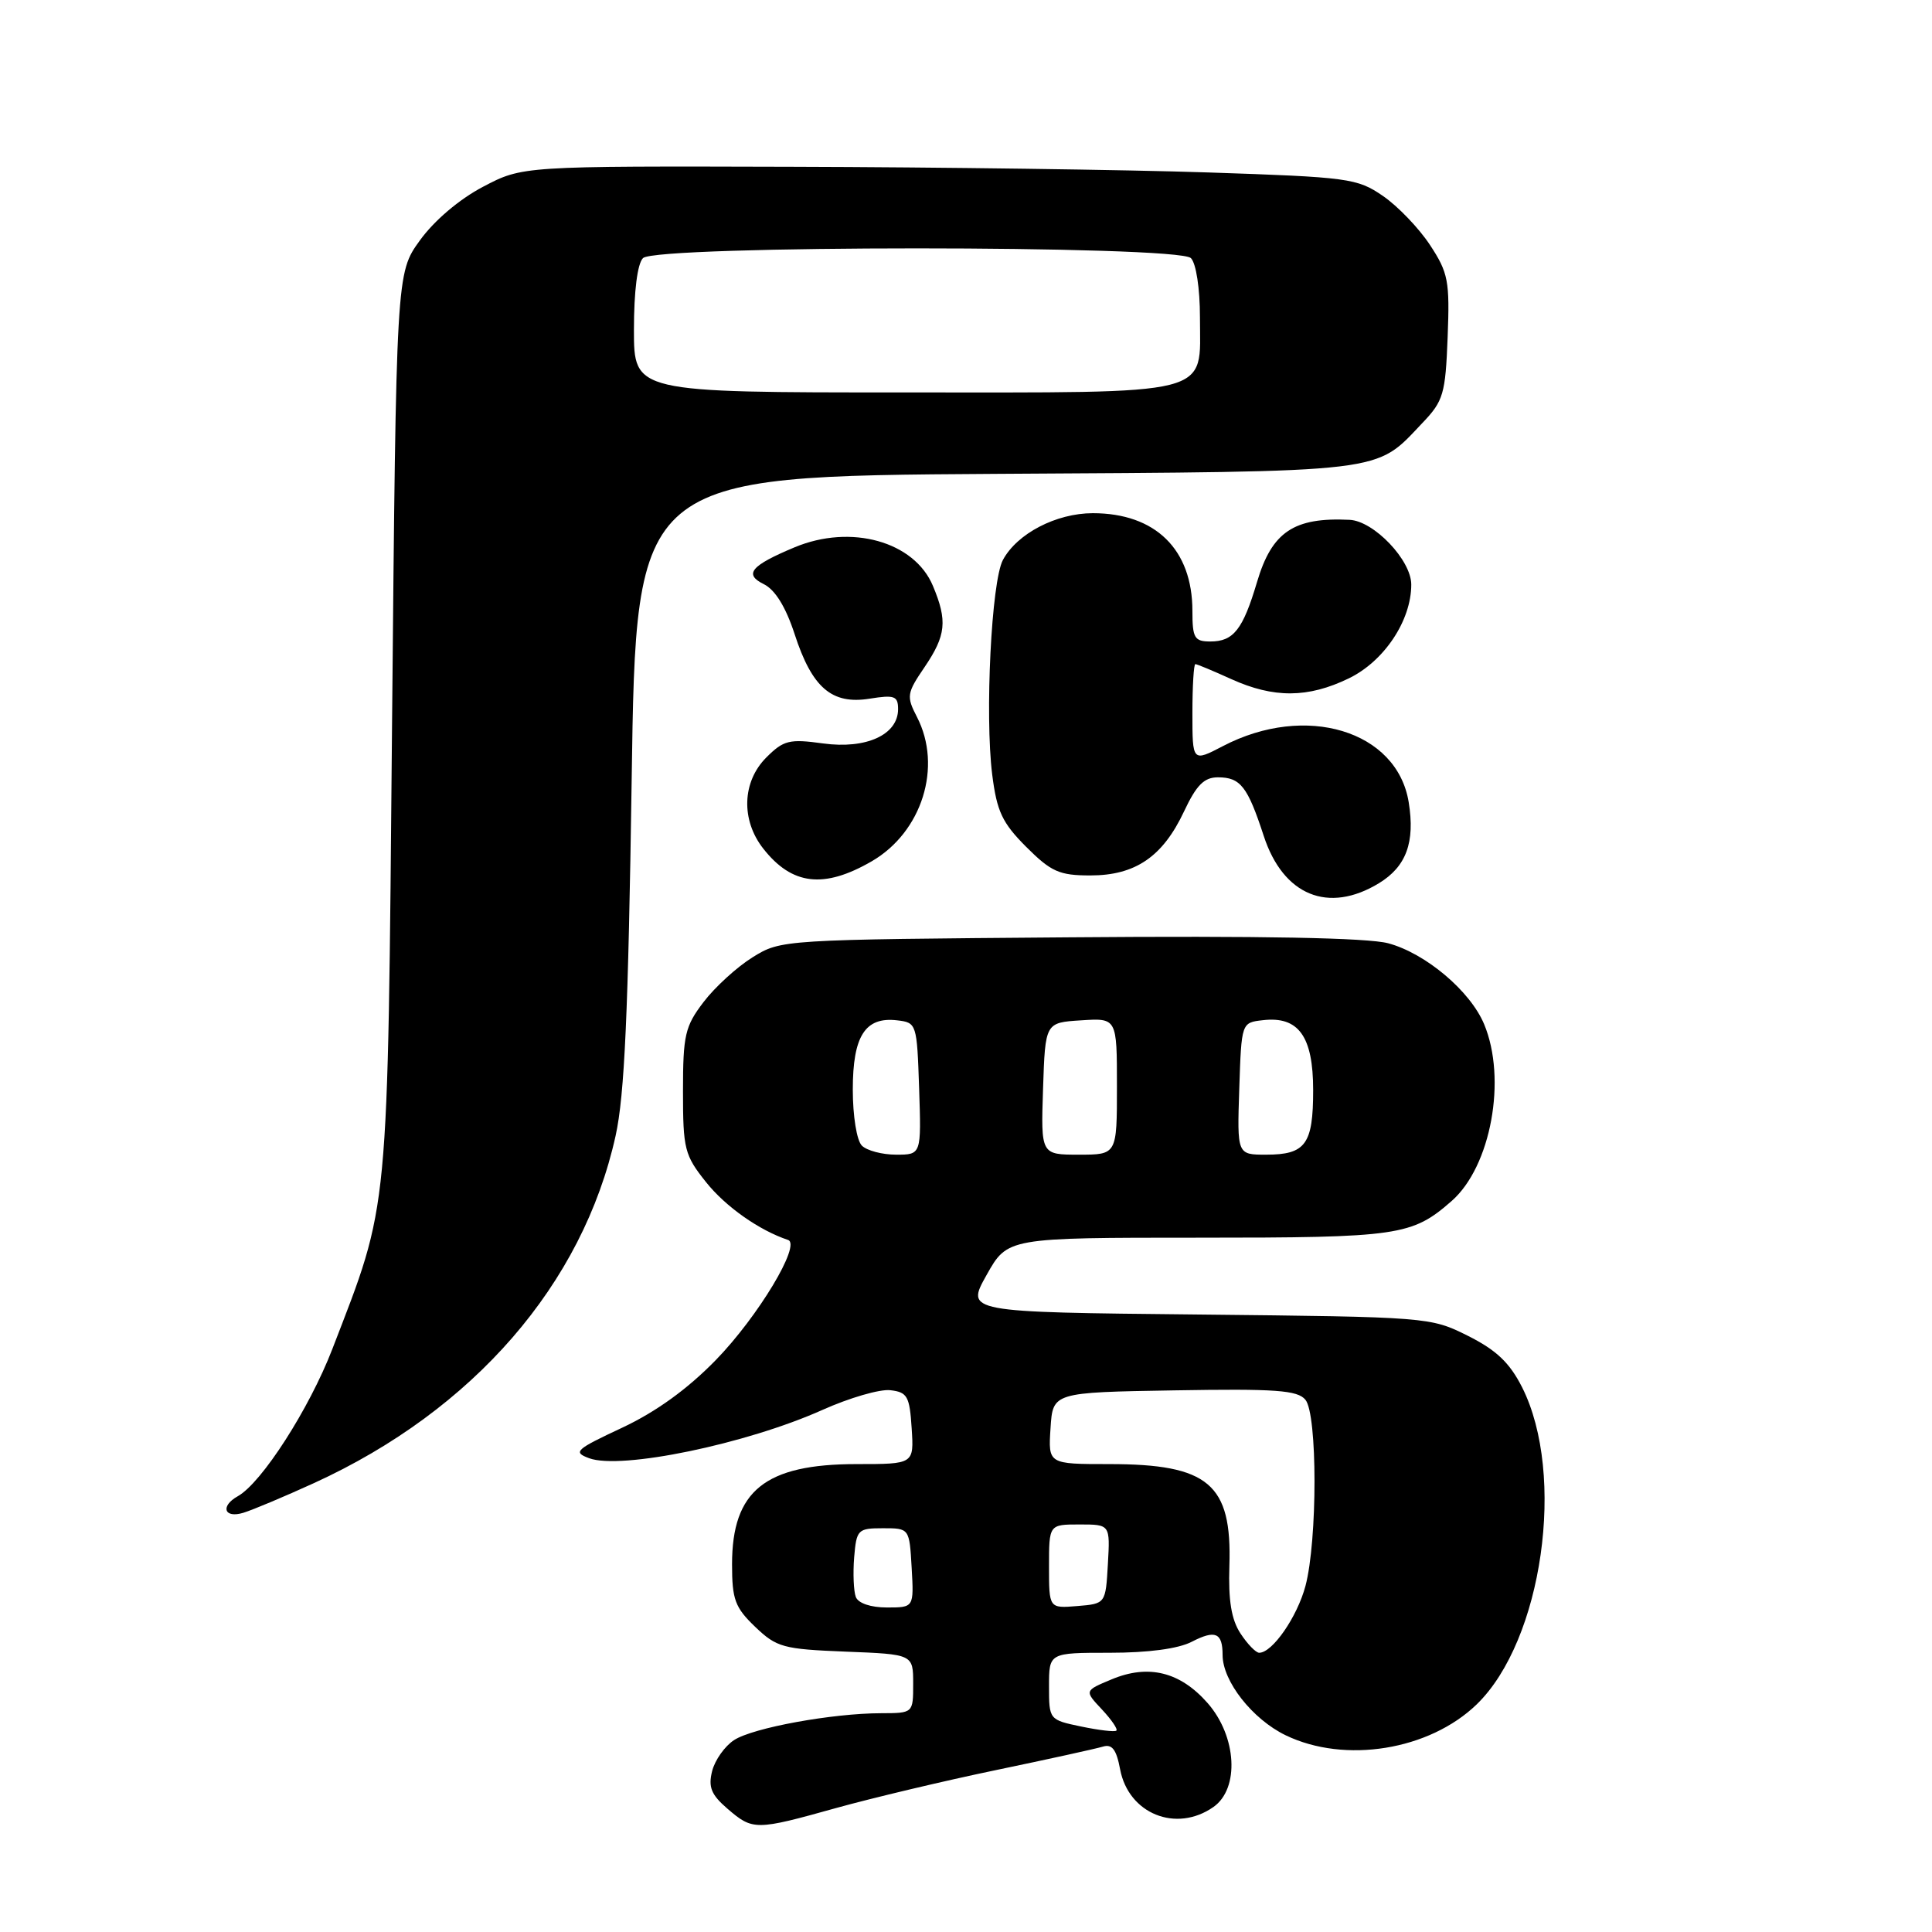 <?xml version="1.0" encoding="UTF-8" standalone="no"?>
<!DOCTYPE svg PUBLIC "-//W3C//DTD SVG 1.1//EN" "http://www.w3.org/Graphics/SVG/1.1/DTD/svg11.dtd" >
<svg xmlns="http://www.w3.org/2000/svg" xmlns:xlink="http://www.w3.org/1999/xlink" version="1.1" viewBox="0 0 256 256">
 <g >
 <path fill="currentColor"
d=" M 110.80 239.57 C 115.59 238.24 125.12 235.97 132.00 234.54 C 138.88 233.11 145.23 231.71 146.13 231.44 C 147.36 231.06 147.93 231.82 148.42 234.44 C 149.53 240.34 155.85 242.89 160.78 239.44 C 164.27 237.00 163.89 230.08 160.01 225.66 C 156.37 221.52 152.17 220.48 147.28 222.53 C 143.68 224.03 143.68 224.03 146.01 226.51 C 147.29 227.88 148.15 229.14 147.92 229.32 C 147.69 229.51 145.59 229.26 143.25 228.77 C 139.02 227.89 139.00 227.86 139.00 223.44 C 139.00 219.00 139.00 219.00 147.05 219.00 C 152.15 219.00 156.13 218.47 157.92 217.54 C 161.04 215.93 162.00 216.34 162.00 219.30 C 162.00 222.77 165.95 227.80 170.35 229.93 C 178.21 233.73 189.39 231.92 195.68 225.83 C 204.39 217.38 207.53 195.41 201.68 183.81 C 200.03 180.56 198.27 178.89 194.50 177.00 C 189.54 174.52 189.25 174.50 158.73 174.18 C 127.96 173.87 127.96 173.87 130.73 168.94 C 133.50 164.00 133.50 164.00 158.80 164.00 C 185.36 164.00 187.09 163.75 192.36 159.13 C 197.56 154.56 199.69 142.97 196.65 135.70 C 194.81 131.31 188.90 126.32 183.95 124.99 C 181.24 124.26 167.19 123.99 141.69 124.20 C 103.62 124.50 103.49 124.51 99.73 126.84 C 97.65 128.13 94.73 130.80 93.23 132.77 C 90.77 135.99 90.50 137.15 90.50 144.58 C 90.50 152.27 90.70 153.07 93.57 156.66 C 96.16 159.90 100.59 163.02 104.42 164.30 C 106.20 164.90 100.43 174.48 94.85 180.21 C 91.09 184.07 86.93 187.07 82.44 189.18 C 76.24 192.08 75.88 192.41 78.06 193.22 C 82.28 194.78 98.89 191.34 108.98 186.82 C 112.55 185.22 116.60 184.04 117.98 184.21 C 120.23 184.47 120.53 185.02 120.80 189.25 C 121.11 194.00 121.11 194.00 113.51 194.00 C 101.38 194.00 97.00 197.52 97.00 207.28 C 97.00 211.94 97.39 213.00 100.06 215.56 C 102.91 218.29 103.77 218.52 112.06 218.85 C 121.00 219.20 121.00 219.20 121.00 223.10 C 121.00 227.00 121.00 227.00 116.75 227.01 C 110.27 227.02 99.77 228.94 97.27 230.57 C 96.04 231.37 94.73 233.22 94.36 234.68 C 93.83 236.81 94.24 237.81 96.40 239.67 C 99.76 242.56 100.13 242.55 110.80 239.57 Z  M 41.62 196.51 C 62.74 186.85 77.23 170.15 81.57 150.50 C 82.76 145.13 83.25 134.12 83.70 103.29 C 84.28 63.09 84.28 63.09 131.89 62.79 C 184.36 62.47 182.11 62.74 188.50 56.02 C 191.26 53.13 191.53 52.20 191.82 44.68 C 192.11 37.22 191.90 36.14 189.48 32.46 C 188.02 30.24 185.21 27.31 183.24 25.96 C 179.83 23.62 178.69 23.47 160.08 22.85 C 149.31 22.49 124.46 22.15 104.86 22.10 C 69.23 22.00 69.23 22.00 64.00 24.75 C 60.86 26.40 57.53 29.23 55.64 31.85 C 52.50 36.19 52.50 36.19 51.95 95.85 C 51.35 162.06 51.63 159.05 44.03 178.77 C 40.98 186.67 34.68 196.48 31.52 198.25 C 29.15 199.57 29.70 201.23 32.25 200.45 C 33.49 200.07 37.70 198.30 41.62 196.51 Z  M 182.72 117.03 C 186.34 114.82 187.52 111.60 186.66 106.30 C 185.12 96.81 173.01 93.14 162.05 98.86 C 158.00 100.97 158.00 100.97 158.00 94.48 C 158.00 90.92 158.18 88.00 158.39 88.00 C 158.61 88.00 160.74 88.89 163.14 89.98 C 168.77 92.53 173.31 92.51 178.72 89.89 C 183.41 87.62 187.00 82.23 187.00 77.46 C 187.00 74.23 182.06 69.04 178.83 68.88 C 171.44 68.52 168.53 70.47 166.56 77.13 C 164.69 83.42 163.45 85.00 160.38 85.00 C 158.27 85.00 158.00 84.55 158.00 80.95 C 158.00 72.80 153.10 68.00 144.80 68.00 C 139.94 68.01 134.77 70.70 132.89 74.20 C 131.37 77.03 130.49 94.73 131.47 102.62 C 132.09 107.53 132.79 109.02 135.98 112.22 C 139.29 115.52 140.36 116.00 144.48 116.00 C 150.44 116.00 154.07 113.52 156.89 107.52 C 158.53 104.03 159.55 103.00 161.38 103.00 C 164.37 103.00 165.31 104.21 167.45 110.76 C 170.03 118.66 176.02 121.11 182.72 117.03 Z  M 115.50 114.13 C 122.18 110.26 124.90 101.58 121.50 95.00 C 120.09 92.27 120.15 91.86 122.50 88.41 C 125.36 84.19 125.56 82.27 123.62 77.64 C 121.16 71.74 112.76 69.40 105.29 72.52 C 99.48 74.95 98.53 76.09 101.22 77.41 C 102.71 78.15 104.12 80.43 105.29 84.02 C 107.60 91.13 110.21 93.38 115.22 92.58 C 118.53 92.05 119.00 92.22 119.00 93.97 C 119.00 97.36 114.77 99.29 109.07 98.51 C 104.59 97.89 103.83 98.08 101.54 100.37 C 98.33 103.58 98.16 108.66 101.14 112.45 C 104.95 117.30 109.17 117.79 115.50 114.13 Z  M 164.37 216.44 C 163.16 214.60 162.75 212.06 162.90 207.47 C 163.25 196.63 160.14 194.00 146.99 194.00 C 138.89 194.00 138.89 194.00 139.20 189.25 C 139.50 184.50 139.50 184.50 155.61 184.23 C 169.02 184.00 171.93 184.21 172.97 185.47 C 174.58 187.40 174.58 204.11 172.98 210.15 C 171.88 214.26 168.60 219.00 166.85 219.00 C 166.41 219.00 165.29 217.85 164.37 216.44 Z  M 113.40 211.61 C 113.11 210.84 113.01 208.48 113.18 206.36 C 113.49 202.68 113.66 202.50 117.00 202.50 C 120.50 202.50 120.50 202.50 120.80 207.75 C 121.10 213.00 121.10 213.00 117.52 213.00 C 115.38 213.00 113.72 212.44 113.40 211.61 Z  M 139.00 207.56 C 139.00 202.00 139.00 202.00 143.05 202.00 C 147.10 202.00 147.10 202.00 146.80 207.25 C 146.50 212.50 146.50 212.50 142.75 212.81 C 139.00 213.12 139.00 213.12 139.00 207.56 Z  M 114.20 151.80 C 113.52 151.12 113.00 147.88 113.00 144.37 C 113.00 137.27 114.64 134.70 118.88 135.20 C 121.46 135.50 121.50 135.64 121.79 144.25 C 122.08 153.00 122.08 153.00 118.74 153.00 C 116.90 153.00 114.86 152.46 114.20 151.80 Z  M 138.21 144.25 C 138.50 135.50 138.50 135.50 143.25 135.20 C 148.00 134.89 148.00 134.89 148.00 143.95 C 148.00 153.00 148.00 153.00 142.96 153.00 C 137.92 153.00 137.92 153.00 138.21 144.25 Z  M 164.21 144.25 C 164.50 135.50 164.50 135.50 167.34 135.18 C 172.07 134.63 174.00 137.32 174.00 144.45 C 174.00 151.63 173.00 153.00 167.76 153.00 C 163.92 153.00 163.92 153.00 164.21 144.25 Z  M 84.00 43.70 C 84.00 38.58 84.46 34.94 85.20 34.20 C 86.92 32.48 156.08 32.48 157.80 34.20 C 158.49 34.89 159.00 38.21 159.00 42.05 C 159.00 52.61 161.43 52.00 119.67 52.00 C 84.00 52.00 84.00 52.00 84.00 43.70 Z "/>
</g>
</svg>